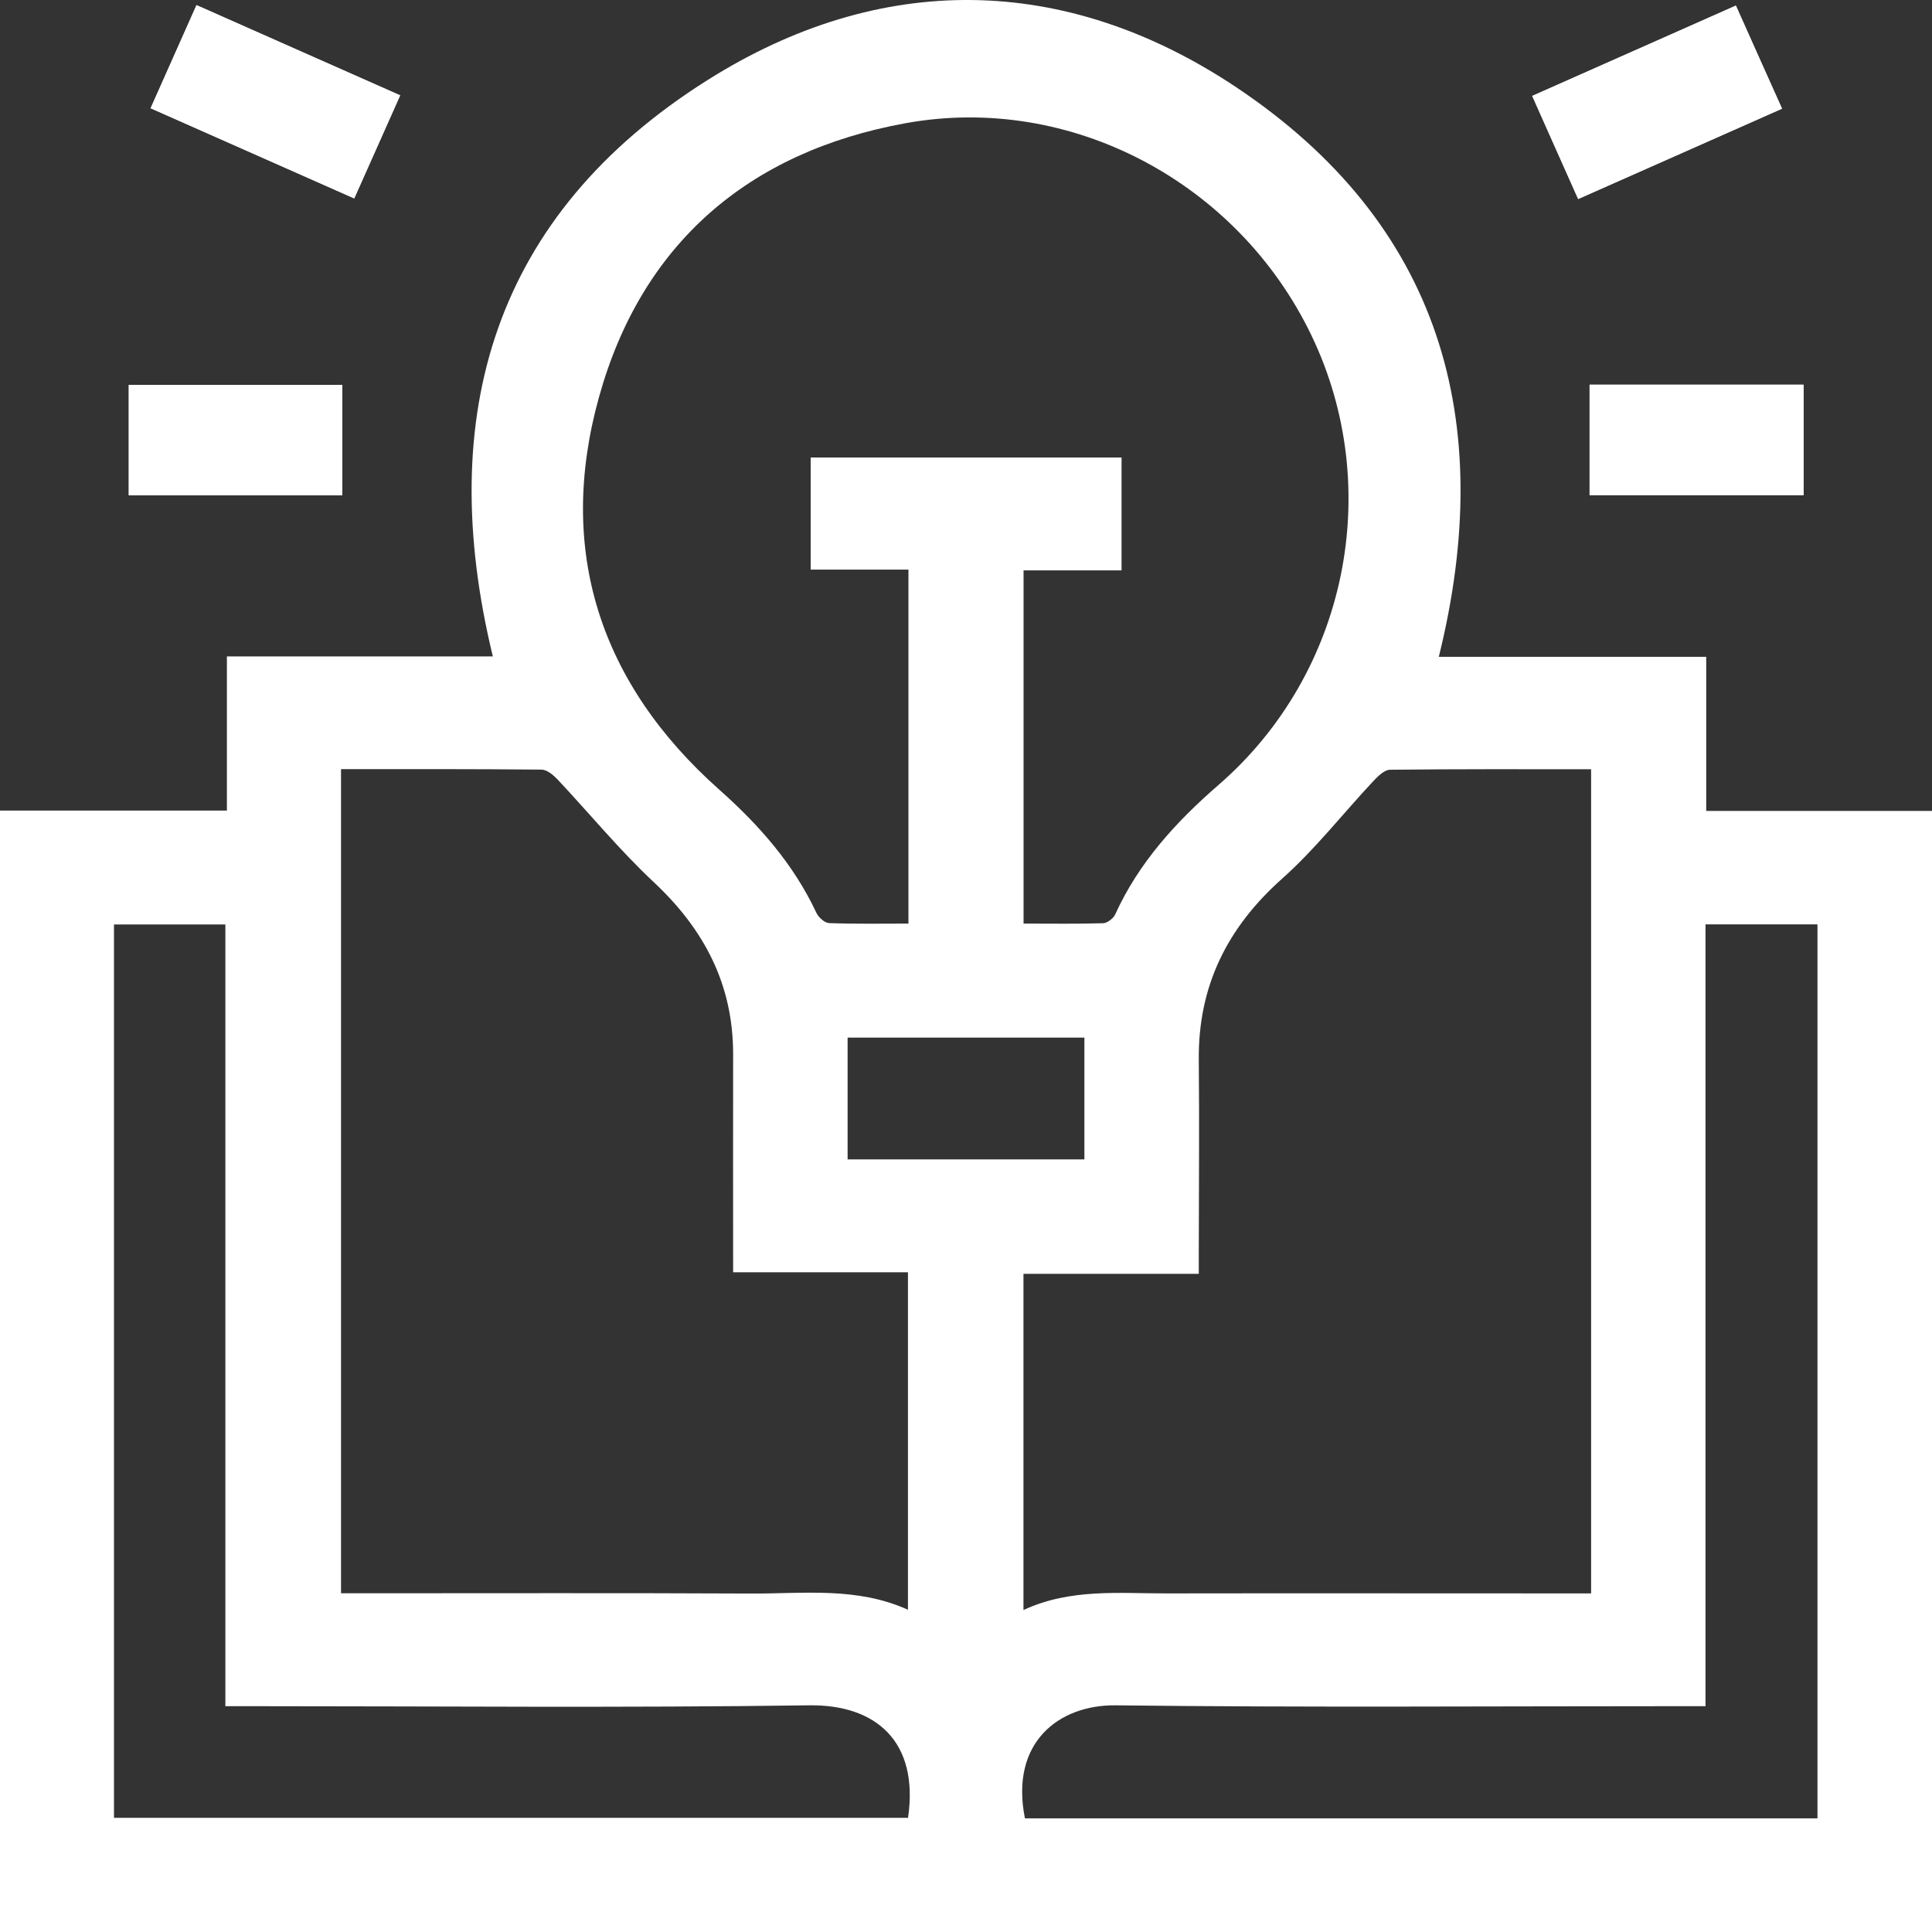 <svg width="43" height="43" viewBox="0 0 43 43" fill="none" xmlns="http://www.w3.org/2000/svg">
<rect x="0" y="0" width="43" height="43" fill="#333333" stroke="none"/>
<g id="Layer_3" clip-path="url(#clip0_1339_62)">
<g id="_0eARn2">
<path id="Vector" d="M43 43H0V18.041H5.05V14.61H10.969C9.665 9.234 10.996 4.778 15.743 1.785C19.592 -0.645 23.706 -0.592 27.5 1.932C32.054 4.965 33.327 9.354 32.023 14.619H37.975V18.049H43V43ZM18.041 10.182H24.962V12.695H22.781V20.556C23.386 20.556 23.968 20.565 24.553 20.548C24.645 20.545 24.778 20.442 24.82 20.353C25.346 19.197 26.174 18.291 27.126 17.465C29.981 14.986 30.82 10.861 29.188 7.464C27.552 4.059 23.828 2.071 20.146 2.744C16.654 3.38 14.278 5.429 13.331 8.84C12.384 12.245 13.347 15.208 16.007 17.574C16.896 18.363 17.662 19.233 18.169 20.314C18.216 20.417 18.355 20.542 18.453 20.545C19.035 20.567 19.62 20.556 20.219 20.556V12.678H18.043V10.18L18.041 10.182ZM7.59 17.121V35.461H8.077C10.96 35.461 13.843 35.453 16.723 35.467C17.89 35.472 19.074 35.314 20.208 35.828V28.317H16.317C16.317 26.672 16.314 25.068 16.317 23.464C16.319 21.916 15.676 20.687 14.553 19.636C13.793 18.925 13.127 18.113 12.412 17.351C12.317 17.251 12.178 17.132 12.055 17.129C10.573 17.115 9.094 17.118 7.587 17.118L7.59 17.121ZM35.413 35.461V17.121C33.903 17.121 32.421 17.115 30.939 17.132C30.811 17.132 30.666 17.279 30.561 17.39C29.884 18.113 29.271 18.902 28.536 19.556C27.31 20.648 26.664 21.952 26.681 23.595C26.695 25.018 26.683 26.441 26.681 27.864C26.681 28.014 26.681 28.162 26.681 28.351H22.779V35.834C23.828 35.347 24.915 35.467 25.984 35.464C28.965 35.459 31.945 35.464 34.925 35.464H35.41L35.413 35.461ZM40.451 40.471V20.573H37.959V37.974H37.421C33.224 37.974 29.026 38.005 24.828 37.955C23.575 37.941 22.472 38.775 22.812 40.471H40.449H40.451ZM2.537 40.459H20.21C20.458 38.761 19.495 37.933 18.007 37.955C13.851 38.013 9.696 37.974 5.543 37.974H5.016V20.576H2.537V40.459ZM18.865 23.094V25.805H24.135V23.094H18.865Z" fill="white"/>
<path id="Vector_2" d="M4.373 0.114C4.025 0.895 3.688 1.651 3.351 2.41C4.908 3.1 6.381 3.75 7.883 4.417C8.231 3.636 8.562 2.894 8.905 2.124C7.384 1.449 5.899 0.793 4.373 0.114ZM35.126 4.428C36.663 3.747 38.151 3.089 39.66 2.419C39.307 1.632 38.975 0.884 38.633 0.125C37.098 0.806 35.608 1.468 34.101 2.135C34.446 2.908 34.772 3.642 35.123 4.428H35.126ZM2.866 8.567V11.025H7.618V8.567H2.866ZM35.379 8.562V11.019H40.142V8.562H35.379Z" fill="white"/>
<path id="Vector_3" d="M4.373 0.114C5.899 0.79 7.384 1.448 8.907 2.121C8.565 2.891 8.233 3.636 7.885 4.414C6.384 3.75 4.911 3.097 3.354 2.407C3.691 1.649 4.028 0.89 4.376 0.111L4.373 0.114Z" fill="white"/>
<path id="Vector_4" d="M35.126 4.428C34.775 3.641 34.446 2.908 34.104 2.135C35.611 1.468 37.101 0.806 38.636 0.125C38.975 0.887 39.309 1.632 39.663 2.418C38.154 3.088 36.666 3.747 35.129 4.428H35.126Z" fill="white"/>
<path id="Vector_5" d="M2.866 8.567H7.618V11.025H2.866V8.567Z" fill="white"/>
<path id="Vector_6" d="M35.379 8.562H40.142V11.019H35.379V8.562Z" fill="white"/>
</g>
</g>
<defs>
<clipPath id="clip0_1339_62">
<rect width="43" height="43" fill="white"/>
</clipPath>
</defs>
</svg>
